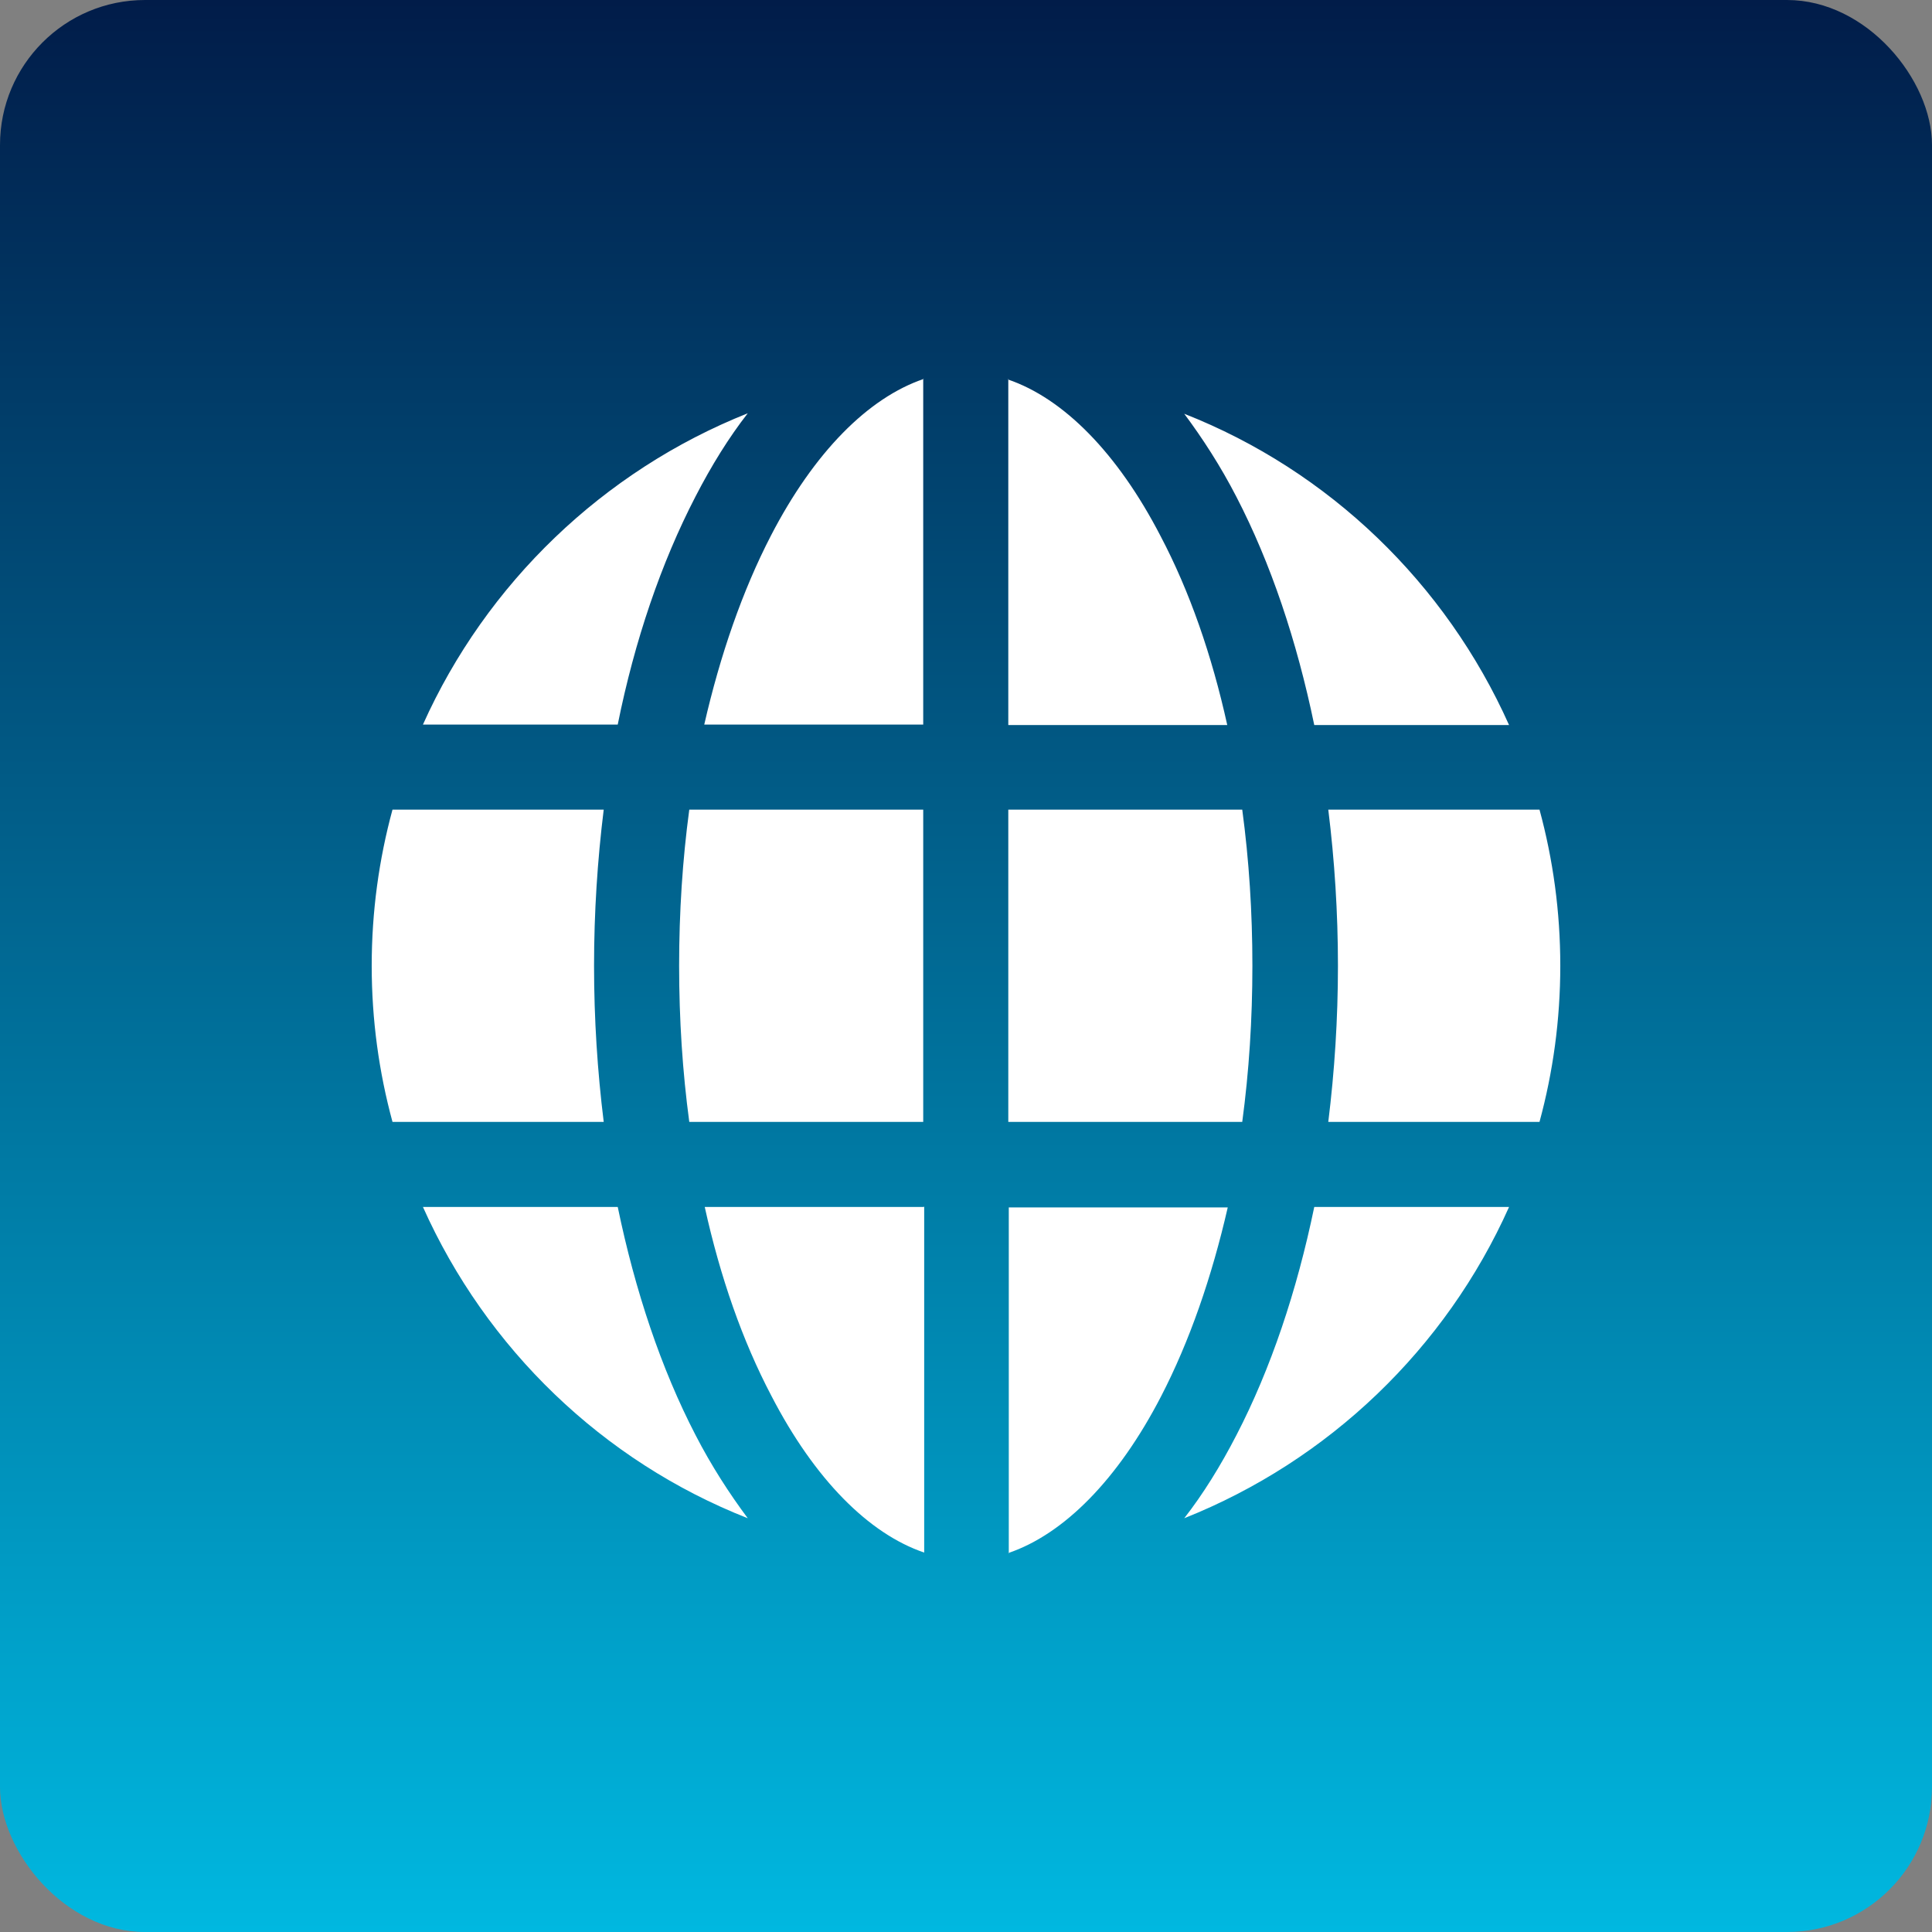 <?xml version="1.0" encoding="UTF-8"?>
<svg id="Layer_2" data-name="Layer 2" xmlns="http://www.w3.org/2000/svg" xmlns:xlink="http://www.w3.org/1999/xlink" viewBox="0 0 39.97 39.97">
  <rect x="0" y="0" width="39.97" height="39.97" fill="#808080" stroke="none"/>
  <defs>
    <style>
      .cls-1 {
        fill: #fff;
        fill-rule: evenodd;
      }

      .cls-2 {
        fill: url(#linear-gradient);
      }
    </style>
    <linearGradient id="linear-gradient" x1="19.98" y1="0" x2="19.98" y2="39.97" gradientUnits="userSpaceOnUse">
      <stop offset="0" stop-color="#011c49"/>
      <stop offset="1" stop-color="#00b8e0"/>
    </linearGradient>
  </defs>
  <g id="Layer_1-2" data-name="Layer 1">
    <g>
      <rect class="cls-2" width="39.97" height="39.97" rx="3" ry="3"/>
      <path class="cls-1" d="M7.69,19.98c0,1.12.15,2.2.43,3.23h4.37c-.13-1.05-.2-2.13-.2-3.23s.07-2.18.2-3.23h-4.37c-.28,1.03-.43,2.11-.43,3.23ZM24.5,31.41c2.99-1.19,5.41-3.51,6.72-6.44h-4.03c-.36,1.74-.9,3.35-1.61,4.72-.33.64-.69,1.22-1.08,1.72h0ZM8.75,24.97c1.31,2.93,3.72,5.26,6.72,6.44-.38-.51-.75-1.08-1.08-1.72-.71-1.37-1.25-2.98-1.61-4.72h-4.03ZM15.47,8.55c-2.99,1.19-5.41,3.52-6.72,6.44h4.03c.35-1.74.9-3.35,1.61-4.72.33-.64.69-1.22,1.08-1.72ZM31.22,15c-1.31-2.93-3.72-5.26-6.72-6.44.38.51.75,1.08,1.08,1.72.71,1.37,1.25,2.98,1.61,4.72h4.03ZM27.48,16.75c.13,1.05.2,2.13.2,3.23s-.07,2.18-.2,3.23h4.37c.28-1.03.43-2.11.43-3.23s-.15-2.2-.43-3.23h-4.37ZM20.86,23.21h4.84c.14-1.04.21-2.12.21-3.23s-.07-2.19-.21-3.23h-4.84v6.46ZM20.86,32.13c1.15-.39,2.27-1.52,3.16-3.24.59-1.14,1.05-2.47,1.38-3.91h-4.53v7.16ZM19.11,24.97h-4.53c.32,1.45.78,2.77,1.38,3.91.89,1.72,2.01,2.85,3.16,3.24v-7.16h0ZM19.11,7.84c-1.15.39-2.27,1.52-3.16,3.24-.59,1.14-1.05,2.47-1.38,3.91h4.53v-7.16h0ZM20.86,7.84v7.16h4.53c-.32-1.45-.78-2.77-1.38-3.91-.89-1.72-2.01-2.85-3.16-3.24ZM14.05,19.98c0,1.11.07,2.19.21,3.23h4.84v-6.46h-4.84c-.14,1.04-.21,2.12-.21,3.23h0Z"/>
    </g>
  </g>
</svg>
